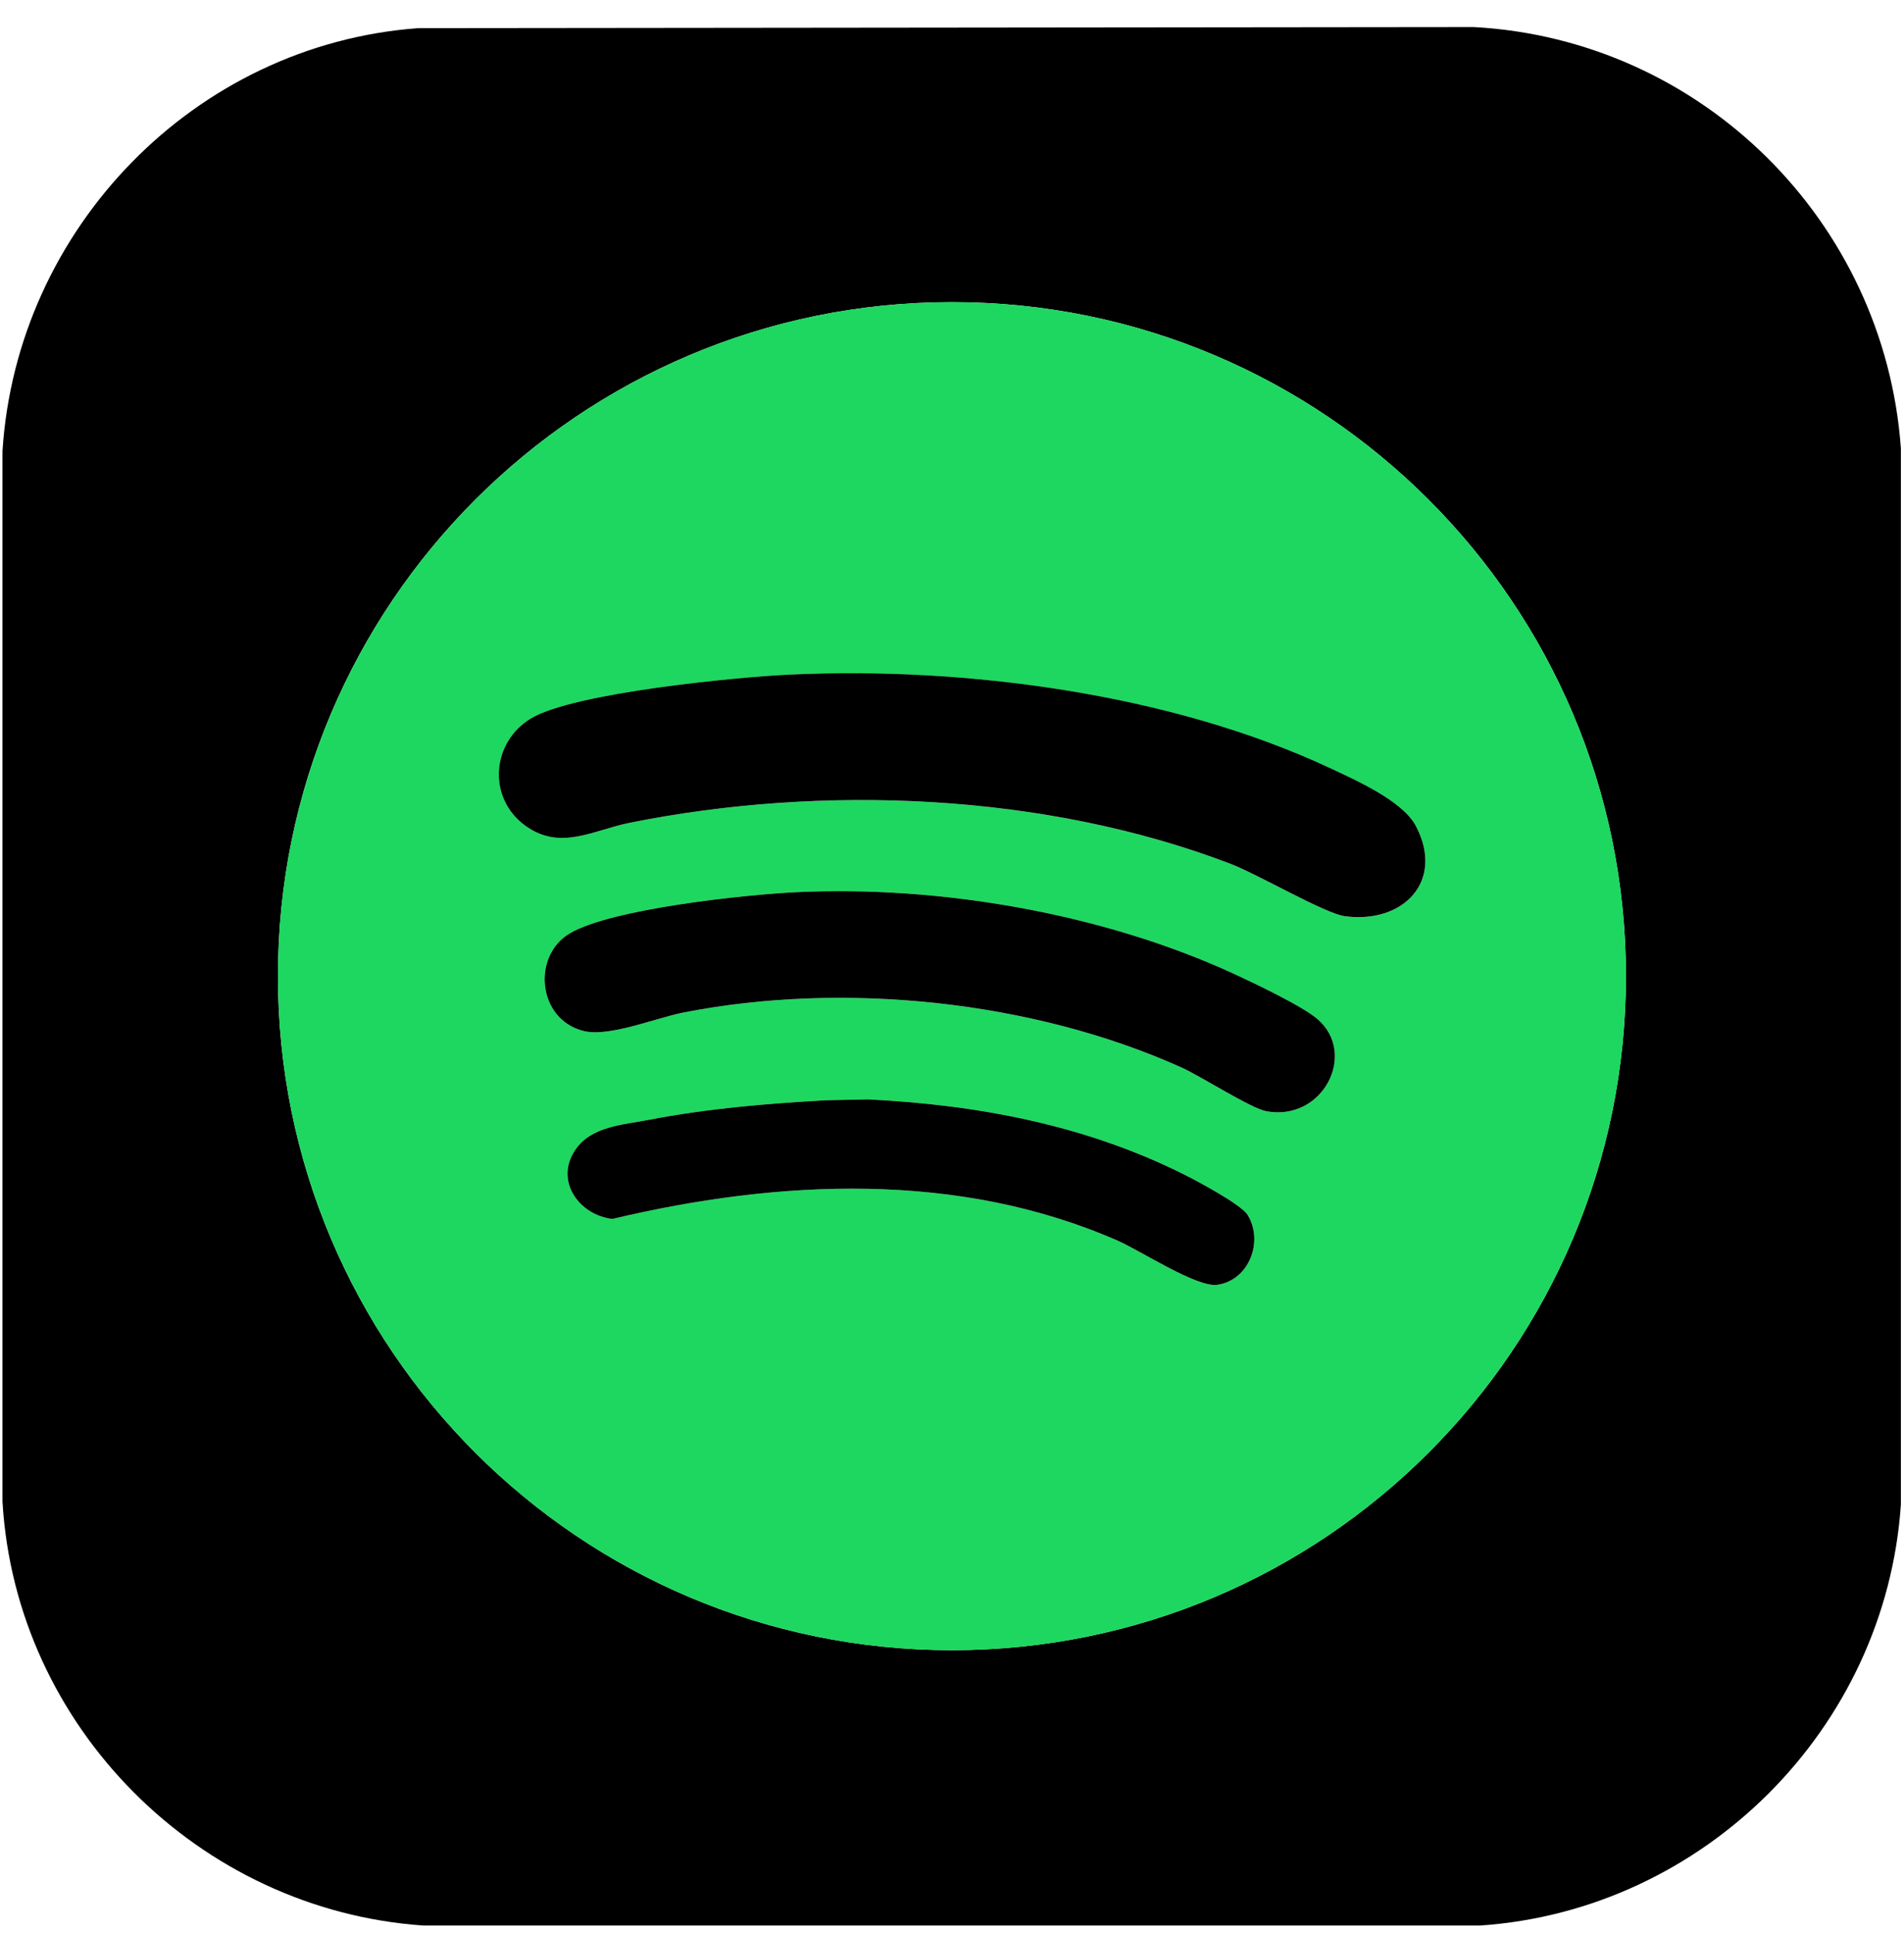 <svg width="66" height="67" viewBox="0 0 66 67" fill="none" xmlns="http://www.w3.org/2000/svg">
<path d="M14.497 0.976L51.087 0.938C58.986 1.368 65.324 7.668 65.892 15.537V52.153C65.366 59.918 59.061 66.22 51.3 66.745H14.684C6.896 66.211 0.542 59.861 0.086 52.049V15.64C0.573 7.923 6.75 1.542 14.497 0.976ZM56.361 33.837C56.361 20.934 45.901 10.473 32.998 10.473C20.095 10.473 9.635 20.934 9.635 33.837C9.635 46.74 20.095 57.2 32.998 57.2C45.901 57.2 56.361 46.74 56.361 33.837Z" fill="black"/>
<path d="M56.361 33.837C56.361 46.74 45.901 57.2 32.998 57.2C20.095 57.2 9.635 46.74 9.635 33.837C9.635 20.934 20.095 10.473 32.998 10.473C45.901 10.473 56.361 20.934 56.361 33.837ZM27.394 23.383C25.516 23.471 19.901 24.016 18.415 24.897C17.019 25.725 16.879 27.69 18.242 28.646C19.447 29.49 20.566 28.775 21.822 28.523C28.521 27.179 36.218 27.49 42.637 29.938C43.599 30.305 45.914 31.663 46.609 31.759C48.628 32.038 50.09 30.558 49.079 28.633C48.618 27.755 46.985 27.038 46.073 26.612C40.57 24.041 33.44 23.103 27.394 23.384V23.383ZM27.613 30.925C25.838 31.01 21.203 31.498 19.75 32.353C18.432 33.13 18.623 35.336 20.223 35.736C21.116 35.961 22.709 35.291 23.697 35.097C29.236 34.01 35.78 34.681 40.936 36.994C41.641 37.311 43.344 38.417 43.893 38.518C45.854 38.884 47.062 36.525 45.667 35.325C45.139 34.871 43.456 34.071 42.759 33.75C38.228 31.666 32.595 30.688 27.612 30.925H27.613ZM28.596 38.14C26.551 38.256 24.506 38.425 22.495 38.815C21.589 38.99 20.493 39.032 19.936 39.864C19.221 40.931 20.071 42.118 21.227 42.251C26.989 40.884 33.224 40.583 38.748 43.006C39.543 43.354 41.496 44.639 42.198 44.535C43.304 44.37 43.804 43.025 43.249 42.113C43.032 41.756 41.508 40.944 41.044 40.71C37.623 38.997 33.904 38.295 30.093 38.108L28.596 38.139V38.14Z" fill="#1ED760"/>
<path d="M27.395 23.383C33.44 23.101 40.57 24.04 46.073 26.61C46.985 27.036 48.618 27.755 49.079 28.631C50.091 30.555 48.628 32.036 46.609 31.757C45.915 31.661 43.6 30.303 42.637 29.936C36.218 27.488 28.521 27.177 21.822 28.522C20.566 28.774 19.447 29.49 18.242 28.645C16.879 27.69 17.02 25.724 18.416 24.896C19.902 24.014 25.516 23.469 27.395 23.382V23.383Z" fill="black"/>
<path d="M27.613 30.925C32.595 30.689 38.229 31.666 42.76 33.75C43.457 34.071 45.14 34.87 45.668 35.324C47.063 36.524 45.855 38.884 43.894 38.518C43.347 38.416 41.642 37.31 40.937 36.994C35.781 34.68 29.237 34.009 23.698 35.096C22.711 35.29 21.119 35.959 20.224 35.736C18.625 35.335 18.433 33.129 19.751 32.353C21.204 31.498 25.84 31.009 27.615 30.925H27.613Z" fill="black"/>
<path d="M28.597 38.139L30.093 38.108C33.905 38.297 37.624 38.998 41.044 40.711C41.508 40.943 43.033 41.757 43.249 42.114C43.806 43.027 43.305 44.372 42.198 44.535C41.496 44.639 39.542 43.355 38.748 43.007C33.226 40.583 26.989 40.884 21.227 42.252C20.071 42.118 19.22 40.931 19.936 39.865C20.494 39.034 21.59 38.992 22.495 38.816C24.506 38.426 26.55 38.256 28.597 38.14V38.139Z" fill="black"/>
</svg>
